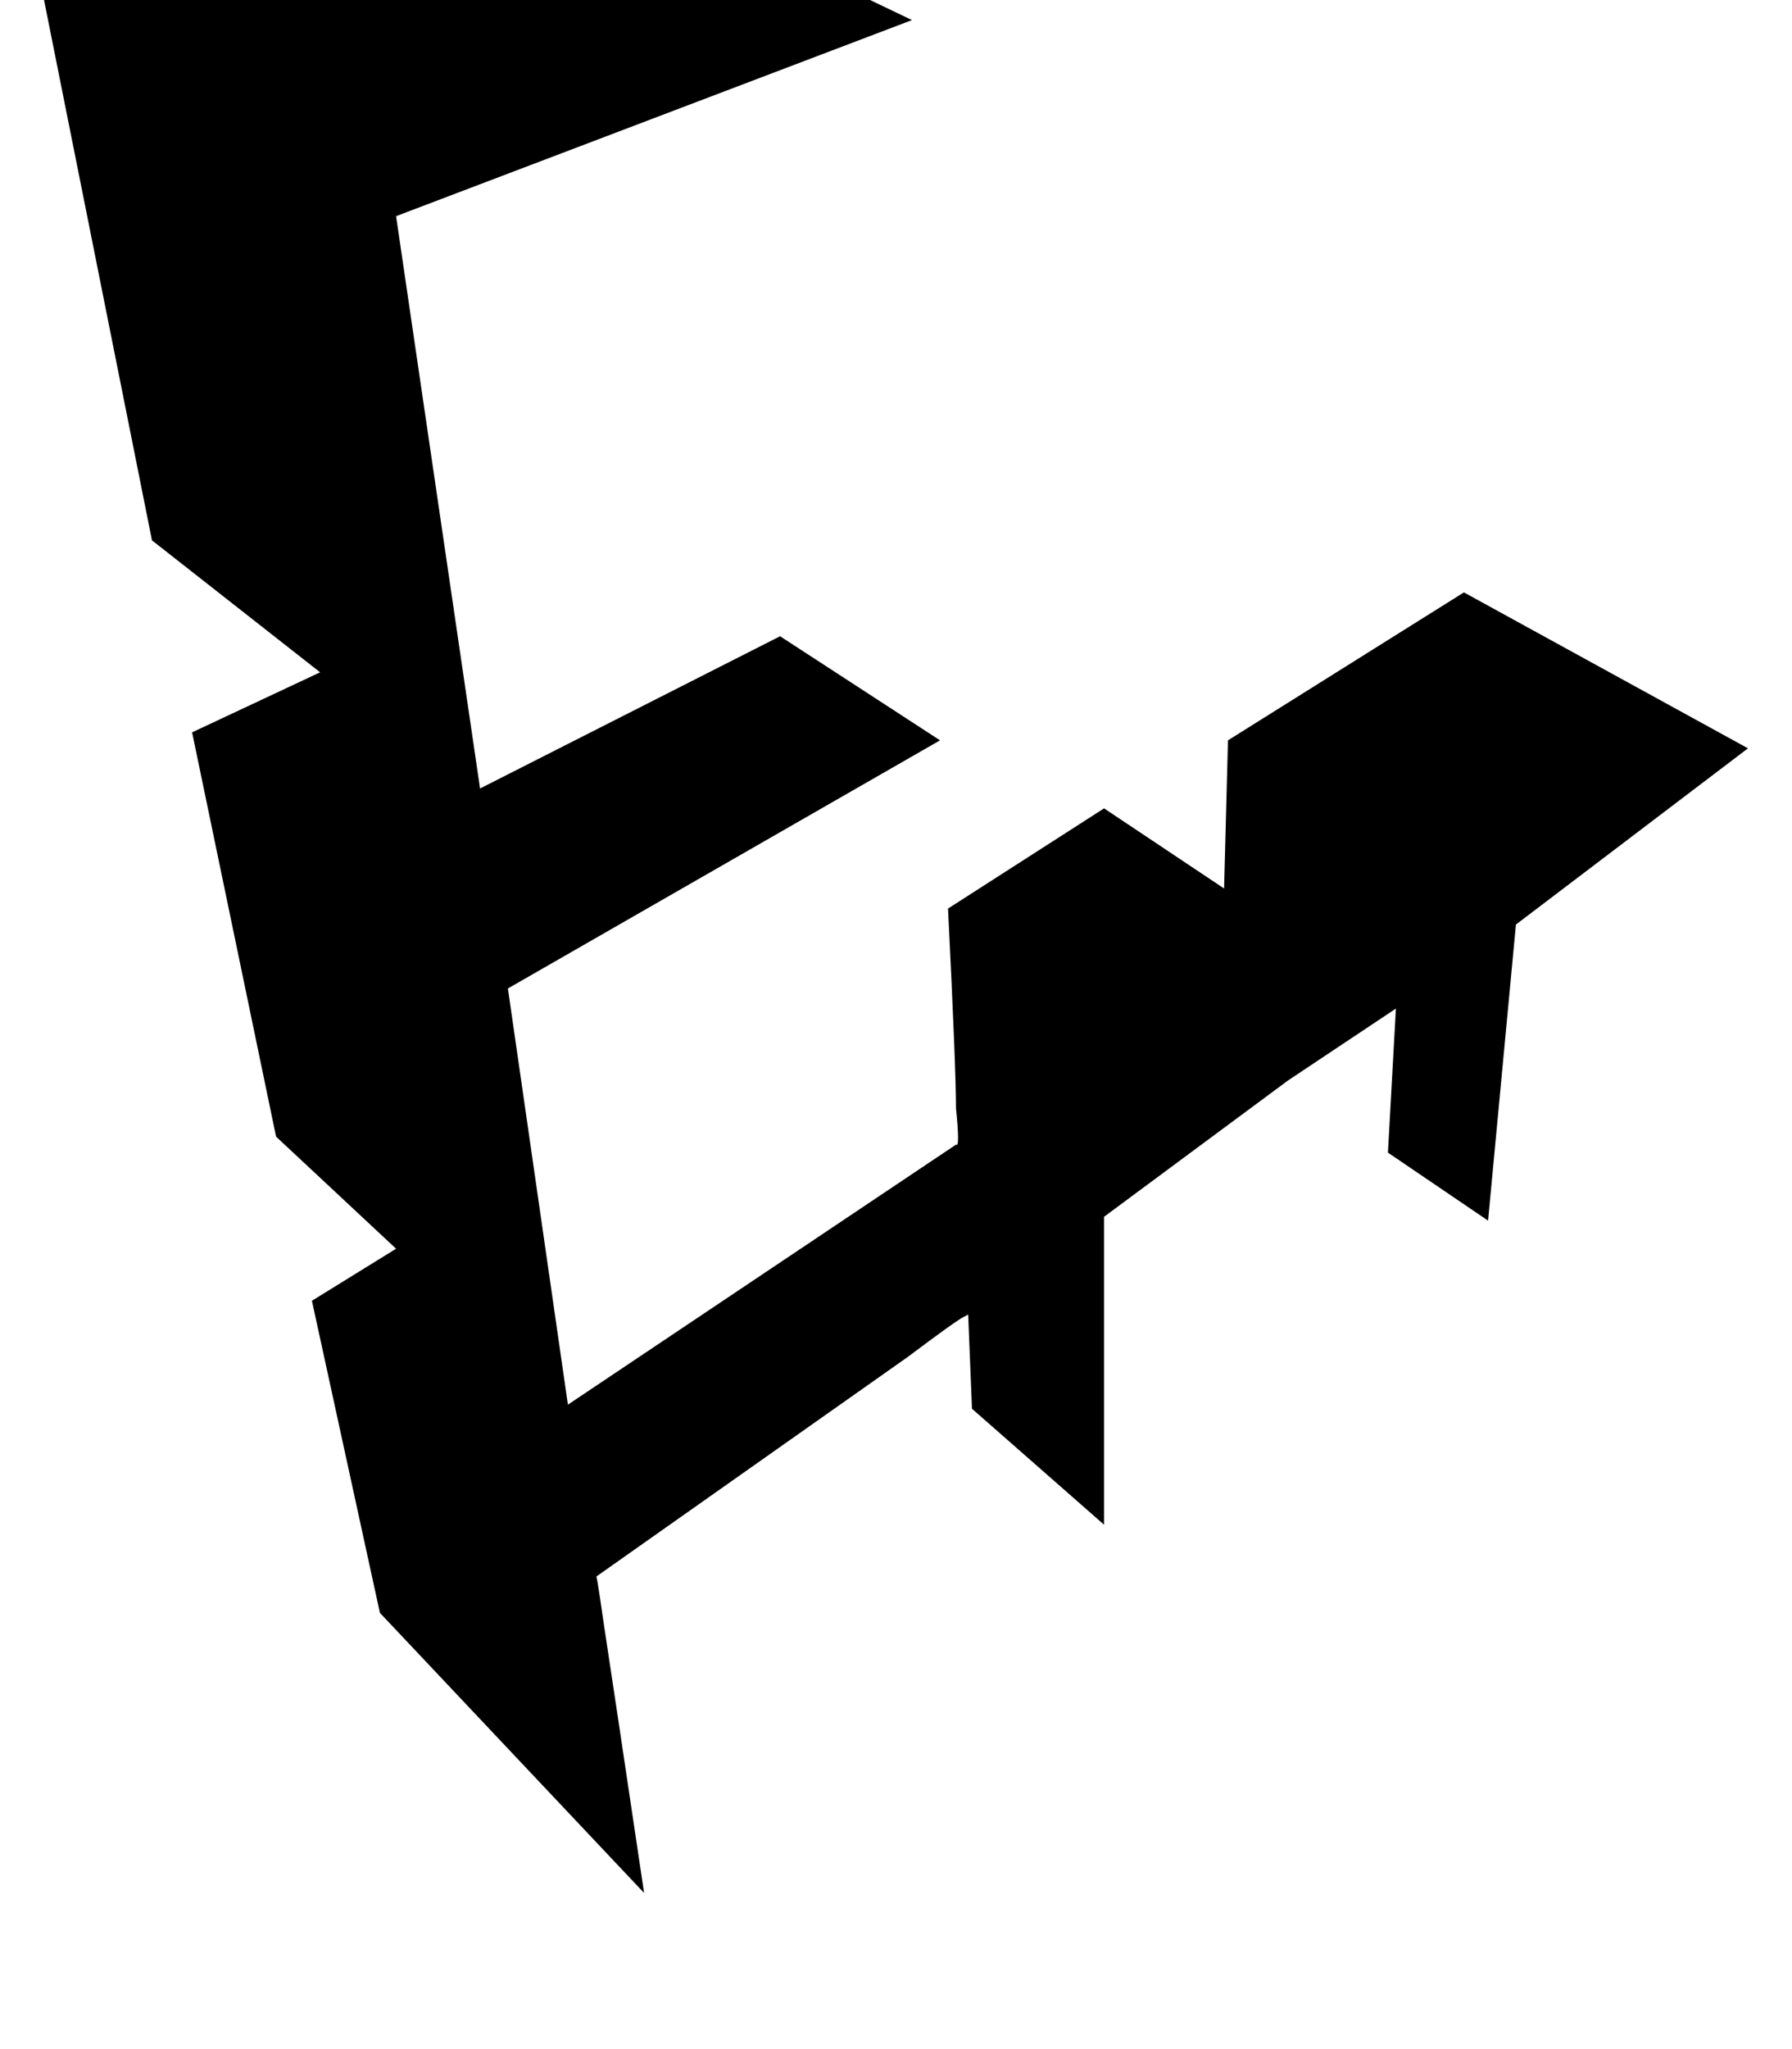<svg height="1000" width="875" xmlns="http://www.w3.org/2000/svg"><path d="M714.8 289.1l-115.2 72.2 115.2 -72.2 -115.2 72.2 -1.9 72.3 -58.6 -39.1 -76.2 48.9q3.9 78.1 3.9 97.6 2 19.5 0 17.6L277.3 685.5 248 482.4 459 361.3l-78.1 -50.8 -146.5 74.3 -41 -279.3L445.3 9.8l-179.7 -86L21.5 0l52.7 263.7 82.1 64.4 -62.5 29.3 41 197.3 58.6 54.7 -41.1 25.4 33.2 152.3 129 136.7Q298.8 818.4 294.9 793 291 765.6 291 769.5L443.4 662.1q23.4 -17.6 27.3 -19.5t2 -2l1.9 46.9 64.5 56.6V593.8l89.8 -66.5 52.7 -35.1 -3.9 70.3 48.9 33.2 13.6 -144.5 113.3 -86z"/></svg>